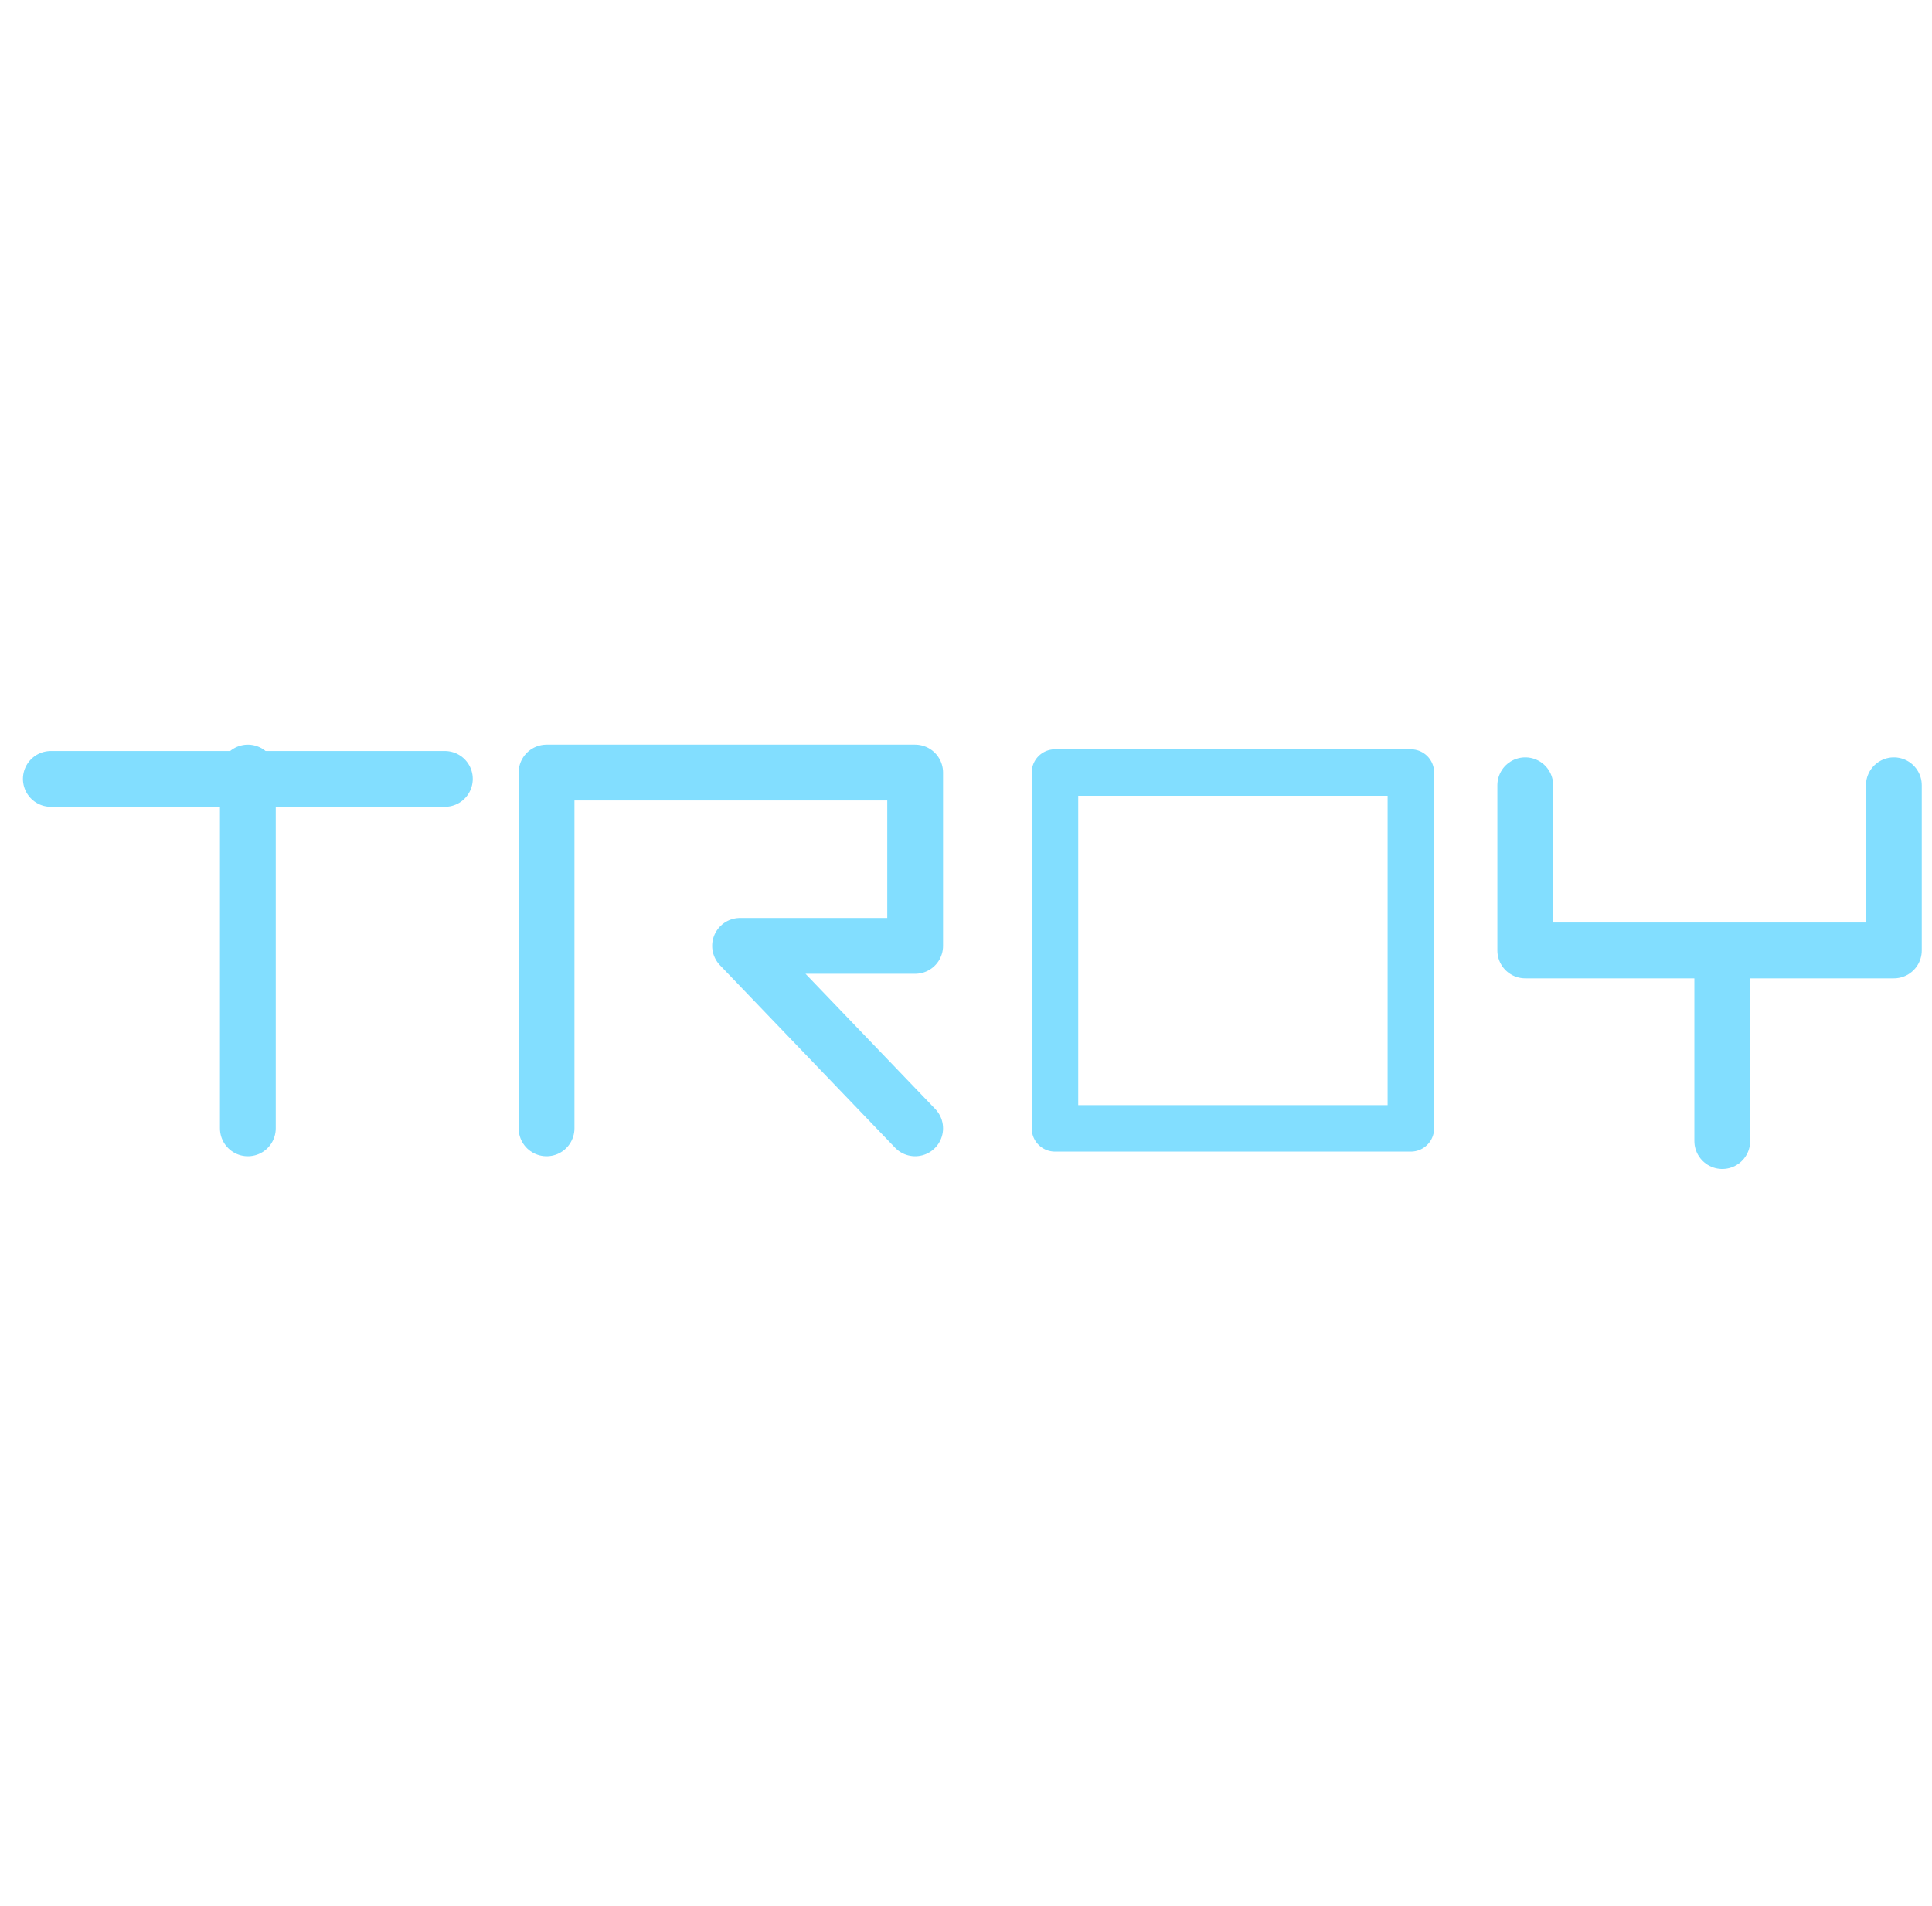 <?xml version="1.0" encoding="UTF-8"?>
<svg viewBox="0 0 152 150" xmlns="http://www.w3.org/2000/svg">
<g transform="translate(4 60)" fill="none" fill-rule="evenodd" stroke="#82DEFF">
<polyline points="0 1.296 15.86 1.296 31 1.296" stroke-linecap="round" stroke-width="4.39"/>
<path d="m15.5 0.796v28" stroke-linecap="round" stroke-width="4.39"/>
<polyline points="39 28.796 39 0.796 68 0.796 68 14.437 54.225 14.437 68 28.796" stroke-linecap="round" stroke-linejoin="round" stroke-width="4.39"/>
<polygon points="79 0.796 107 0.796 107 28.796 79 28.796" stroke-linejoin="round" stroke-width="3.659"/>
<polyline points="116 1.796 116 14.796 130.5 14.796 145 14.796 145 1.796" stroke-linecap="round" stroke-linejoin="round" stroke-width="4.39"/>
<path d="m131.5 15.796v14" stroke-linecap="round" stroke-linejoin="round" stroke-width="4.39"/>
</g>
</svg>
